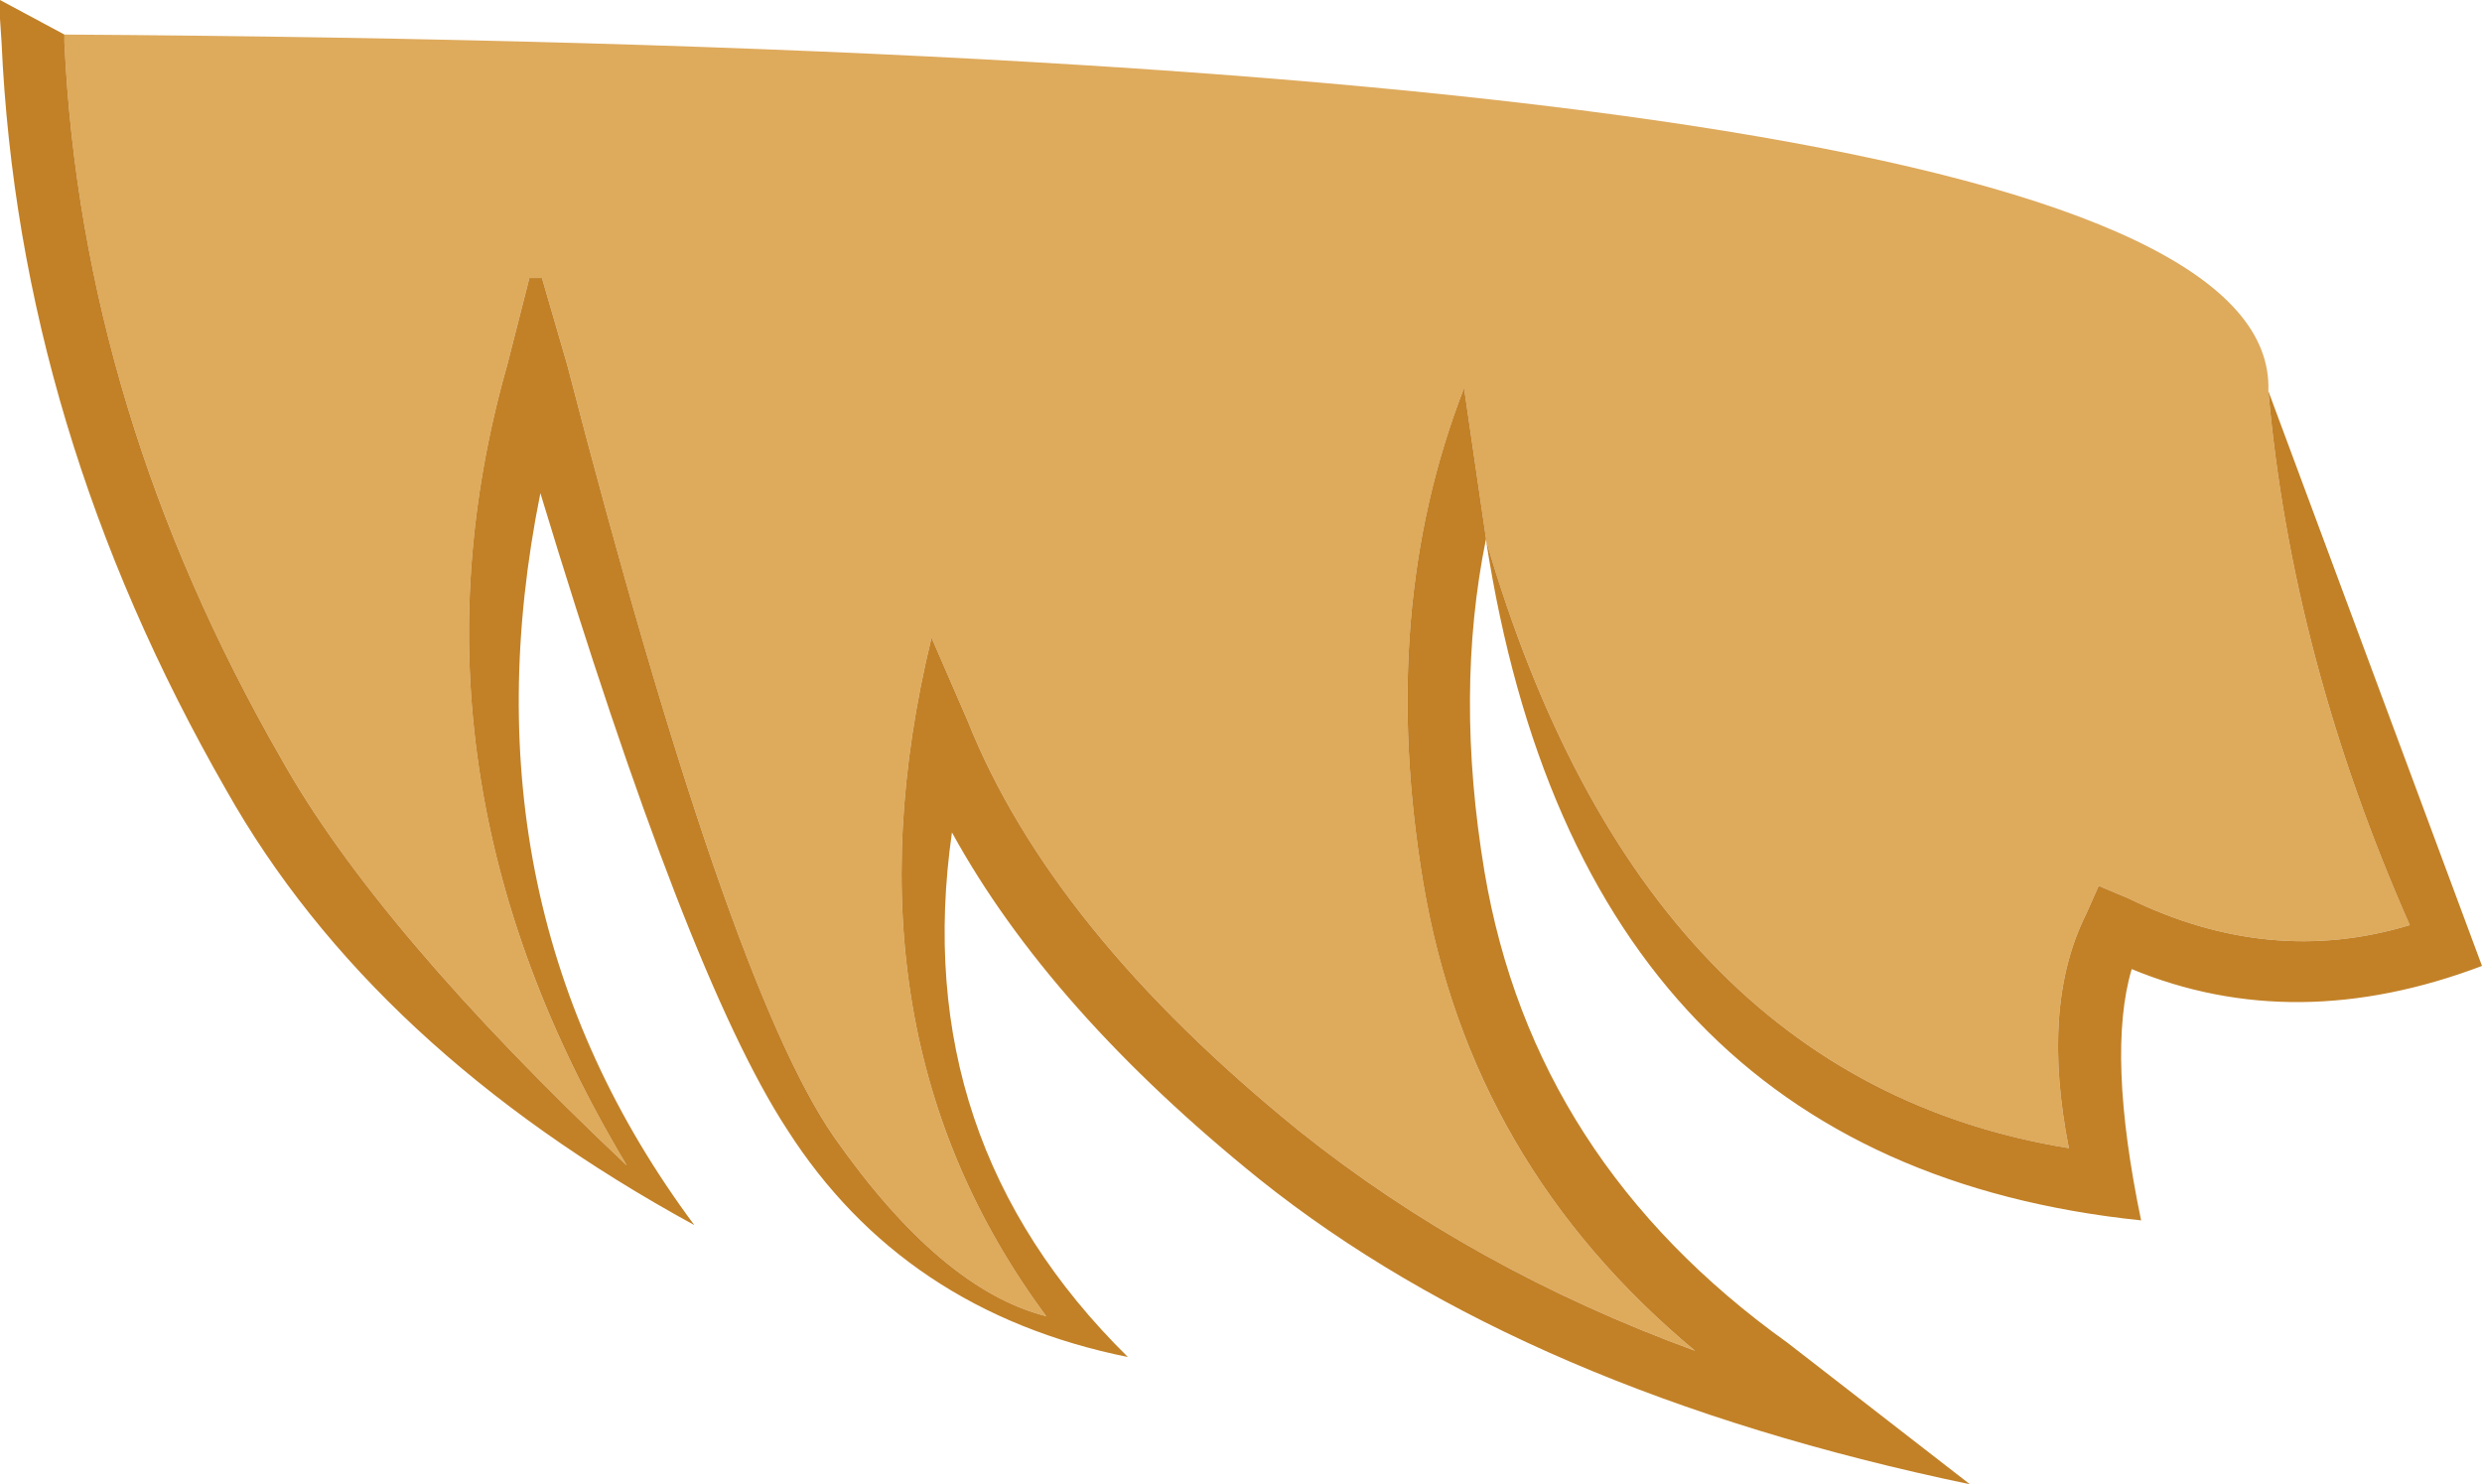 <?xml version="1.0" encoding="UTF-8" standalone="no"?>
<svg xmlns:ffdec="https://www.free-decompiler.com/flash" xmlns:xlink="http://www.w3.org/1999/xlink" ffdec:objectType="shape" height="47.25px" width="79.0px" xmlns="http://www.w3.org/2000/svg">
  <g transform="matrix(1.0, 0.0, 0.0, 1.0, -13.2, -25.75)">
    <path d="M85.4 38.2 Q86.15 46.7 89.9 55.2 85.45 56.55 80.95 54.35 L80.0 53.95 79.6 54.85 Q78.15 57.75 79.05 62.3 65.5 60.1 60.5 42.95 L60.5 42.9 59.8 38.1 Q57.05 45.15 58.5 53.85 60.0 62.8 67.15 68.75 60.05 66.15 54.55 61.75 46.65 55.35 44.0 48.7 L42.85 46.05 Q39.8 58.6 46.5 67.65 43.15 66.8 39.75 61.95 36.35 57.05 31.25 37.35 L30.45 34.6 30.05 34.6 29.35 37.35 Q25.65 50.35 33.15 62.85 25.2 55.35 22.15 49.9 15.8 38.85 15.25 27.1 L15.25 26.85 Q85.8 27.3 85.4 38.2" fill="#deaa5c" fill-rule="evenodd" stroke="none"/>
    <path d="M85.4 38.2 L92.2 56.5 Q86.25 58.75 81.05 56.6 80.25 59.3 81.35 64.6 63.55 62.75 60.5 42.95 65.5 60.1 79.05 62.3 78.15 57.75 79.6 54.85 L80.0 53.95 80.95 54.35 Q85.45 56.55 89.9 55.2 86.15 46.7 85.4 38.2 M60.5 42.9 Q59.5 47.8 60.45 53.5 62.0 62.7 70.1 68.5 L75.9 73.0 Q61.75 70.05 53.3 63.3 46.6 57.9 43.5 52.25 42.1 62.05 49.1 68.95 41.95 67.5 38.25 61.7 35.05 56.8 30.4 41.45 27.75 54.6 35.3 64.75 25.05 59.15 20.4 50.9 13.8 39.4 13.25 27.1 L13.2 26.35 13.2 25.75 15.25 26.85 15.25 27.1 Q15.8 38.85 22.15 49.9 25.2 55.35 33.15 62.85 25.65 50.35 29.35 37.35 L30.05 34.6 30.45 34.6 31.25 37.35 Q36.35 57.05 39.75 61.95 43.15 66.8 46.5 67.65 39.8 58.6 42.85 46.05 L44.0 48.7 Q46.65 55.35 54.55 61.75 60.05 66.15 67.15 68.75 60.0 62.8 58.5 53.85 57.05 45.15 59.8 38.1 L60.5 42.9" fill="#c28127" fill-rule="evenodd" stroke="none"/>
  </g>
</svg>
